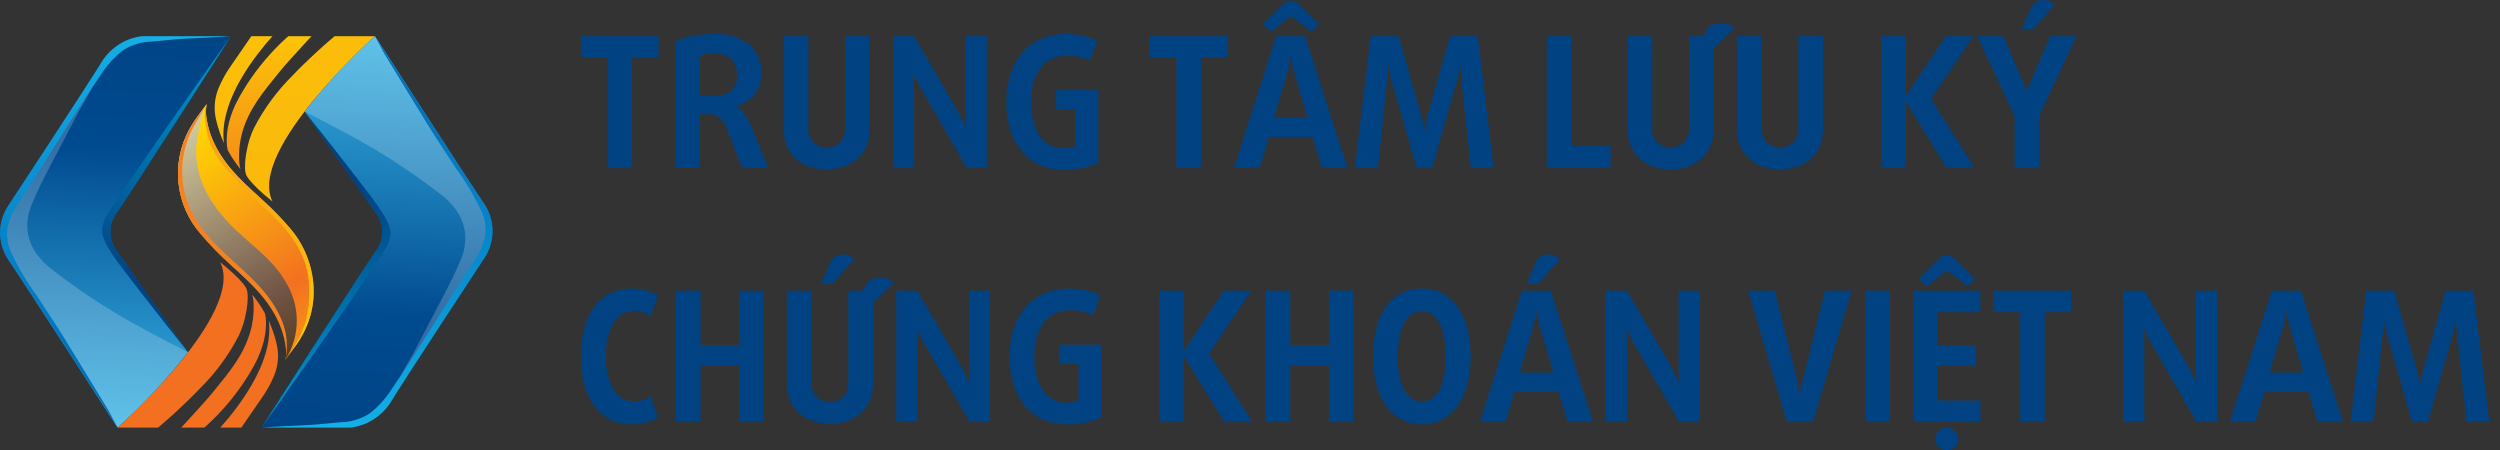 <svg width="222" height="40" viewBox="0 0 222 40" fill="none" xmlns="http://www.w3.org/2000/svg">
<rect x="0" y="0" width="222" height="40" fill="#333333" stroke="none"/>
<path d="M27.721 24.408C27.461 22.928 26.819 21.543 25.857 20.389C25.054 19.439 24.187 18.546 23.262 17.714C22.764 17.257 22.263 16.806 21.771 16.336C20.13 14.759 18.768 12.973 18.369 10.678C18.265 10.202 18.261 9.711 18.357 9.234L17.347 10.618C17.153 10.907 16.972 11.2 16.806 11.504C16.002 12.971 15.67 14.65 15.856 16.313C16.041 17.975 16.734 19.54 17.841 20.794C18.645 21.742 19.512 22.635 20.436 23.466C20.932 23.924 21.438 24.377 21.924 24.845C23.57 26.421 24.93 28.209 25.333 30.505C25.432 30.98 25.436 31.47 25.345 31.947L26.352 30.564C26.544 30.275 26.729 29.98 26.894 29.673C27.764 28.064 28.055 26.206 27.721 24.408Z" fill="url(#paint0_linear)"/>
<path style="mix-blend-mode:overlay" opacity="0.8" d="M25.34 24.992C24.061 22.797 21.995 21.58 20.303 19.787C18.447 17.819 17.218 15.533 17.453 12.771C17.608 11.662 17.846 10.567 18.165 9.494C17.875 9.895 17.347 10.618 17.347 10.618C17.153 10.907 16.972 11.2 16.806 11.504C16.002 12.971 15.67 14.65 15.856 16.313C16.041 17.975 16.734 19.54 17.841 20.794C18.645 21.742 19.512 22.635 20.436 23.466C20.932 23.924 21.438 24.377 21.924 24.845C23.57 26.421 24.93 28.209 25.333 30.505C25.432 30.98 25.436 31.47 25.345 31.947C26.004 30.907 26.354 29.701 26.353 28.469C26.352 27.238 26 26.032 25.34 24.992Z" fill="url(#paint1_linear)"/>
<path d="M18.342 11.539C18.724 13.98 20.56 15.543 22.221 17.227C22.853 17.869 24.019 18.916 24.638 19.573C26.369 21.412 27.448 23.173 27.46 25.794C27.48 26.744 27.367 27.692 27.126 28.61C26.78 29.637 26.291 30.609 25.672 31.498C25.967 31.094 26.352 30.563 26.352 30.563C26.544 30.275 26.729 29.98 26.894 29.673C27.763 28.064 28.055 26.206 27.72 24.408C27.461 22.928 26.818 21.543 25.857 20.389C25.053 19.439 24.186 18.546 23.261 17.714C22.764 17.257 22.263 16.806 21.771 16.336C20.13 14.759 18.768 12.973 18.369 10.678C18.265 10.202 18.261 9.711 18.357 9.234C18.024 9.846 18.241 10.905 18.342 11.539Z" fill="url(#paint2_linear)"/>
<path d="M25.393 31.7C25.556 30.735 25.475 29.745 25.158 28.819C23.794 24.94 19.952 23.194 17.72 19.995C16.958 18.934 16.461 17.706 16.269 16.413C16.078 15.121 16.199 13.801 16.621 12.565C16.83 11.939 16.948 11.614 18.357 9.234C18.061 9.641 17.347 10.618 17.347 10.618C17.153 10.907 16.972 11.2 16.806 11.504C16.002 12.971 15.67 14.65 15.856 16.313C16.041 17.975 16.734 19.54 17.841 20.794C18.645 21.742 19.512 22.635 20.436 23.466C20.932 23.924 21.438 24.377 21.924 24.845C23.57 26.421 24.93 28.209 25.333 30.505C25.404 30.899 25.425 31.301 25.393 31.7Z" fill="url(#paint3_linear)"/>
<path d="M21.497 11.819C22.092 9.676 23.355 8.19 24.736 6.484C25.473 5.572 26.287 4.729 27.067 3.857C27.279 3.62 27.479 3.409 27.661 3.213H25.615C25.558 3.259 25.5 3.307 25.43 3.364C24.053 4.617 22.849 6.046 21.848 7.615C21.505 8.151 21.191 8.704 20.908 9.274C20.82 9.486 20.716 9.698 20.639 9.916C20.555 10.128 20.483 10.345 20.421 10.565C20.388 10.673 20.354 10.781 20.329 10.89C20.303 10.998 20.282 11.107 20.258 11.215C20.175 11.629 20.132 12.051 20.131 12.473C20.138 12.676 20.138 12.783 20.157 12.973C20.176 13.097 20.197 13.214 20.221 13.33C20.543 13.929 20.922 14.495 21.354 15.02C21.308 14.843 21.276 14.663 21.255 14.481C21.183 13.587 21.265 12.686 21.497 11.819Z" fill="url(#paint4_linear)"/>
<path d="M19.859 12.485C19.825 12.043 19.834 11.598 19.888 11.157C19.903 11.04 19.918 10.925 19.933 10.81C19.952 10.693 19.983 10.577 20.003 10.46C20.048 10.224 20.118 9.994 20.181 9.761C20.244 9.526 20.335 9.302 20.414 9.064C20.51 8.842 20.591 8.608 20.696 8.386C20.893 7.938 21.114 7.502 21.359 7.078C21.598 6.656 21.854 6.257 22.108 5.872C22.622 5.11 23.154 4.436 23.622 3.869C23.828 3.629 24.019 3.41 24.198 3.213H22.32C21.746 4.047 21.172 4.881 20.597 5.715C20.102 6.393 19.692 7.13 19.376 7.908C19.032 8.791 18.971 9.758 19.198 10.678C19.363 11.381 19.597 12.067 19.895 12.725C19.881 12.643 19.87 12.569 19.859 12.485Z" fill="url(#paint5_linear)"/>
<path d="M22.551 11.372C23.454 9.625 24.629 8.033 26.032 6.655C26.689 5.957 27.433 5.254 27.993 4.733C28.552 4.212 29.032 3.794 29.369 3.507C29.517 3.382 29.629 3.284 29.716 3.213H33.298C33.298 3.213 21.924 13.326 24.198 17.896C22.101 16.219 21.859 15.528 21.859 15.528C21.79 15.328 21.756 15.118 21.758 14.906C21.754 14.415 21.801 13.926 21.899 13.445C22.022 12.728 22.241 12.03 22.551 11.372Z" fill="url(#paint6_linear)"/>
<path d="M33.298 3.213C33.298 3.213 41.411 15.755 42.997 18.094C43.477 18.794 43.737 19.622 43.744 20.471C43.75 21.32 43.504 22.152 43.035 22.86C43.035 22.86 35.532 34.275 34.667 35.735C34.277 36.332 33.761 36.837 33.156 37.214C32.551 37.592 31.871 37.833 31.163 37.921H23.244C23.244 37.921 31.69 24.709 33.316 22.37C33.686 21.92 33.907 21.367 33.95 20.786C33.992 20.205 33.854 19.625 33.553 19.127L27.049 9.899C28.936 7.495 31.027 5.258 33.298 3.213Z" fill="url(#paint7_linear)"/>
<path d="M33.298 22.417C31.672 24.758 23.227 37.971 23.227 37.971C23.227 37.971 34.17 22.61 34.462 21.67C34.759 20.735 35.106 20.287 32.833 17.302C30.565 14.318 27.048 9.898 27.048 9.898L33.532 19.175C33.834 19.673 33.973 20.253 33.931 20.834C33.889 21.414 33.668 21.968 33.298 22.417Z" fill="url(#paint8_linear)"/>
<path style="mix-blend-mode:overlay" d="M33.298 3.213C33.703 3.874 34.612 5.25 35.034 5.907C36.82 8.713 38.044 10.85 39.922 13.6C41.041 15.246 42.088 16.778 43.147 18.413C43.621 19.314 43.753 20.356 43.517 21.346C43.294 22.043 42.927 22.685 42.44 23.232C42.096 23.741 41.736 24.281 41.393 24.79C40.767 25.728 40.157 26.636 39.533 27.576C38.201 29.572 36.88 31.574 35.476 33.52C36.191 32.286 36.893 31.049 37.537 29.777C38.654 27.582 39.922 25.402 40.887 23.139C41.873 20.813 41.124 18.802 39.183 17.294C36.93 15.543 34.551 13.96 32.064 12.559C31.652 12.317 29.629 11.219 27.049 9.898C28.924 7.484 31.016 5.246 33.298 3.213" fill="url(#paint9_linear)"/>
<path d="M34.1 4.724C35.436 6.899 36.752 9.088 38.099 11.261C38.863 12.499 39.682 13.705 40.474 14.927C41.385 16.172 42.17 17.504 42.819 18.903C43.626 20.959 42.675 22.323 41.573 23.997C39.248 27.528 37.095 31.185 34.702 34.67C34.196 35.447 33.565 36.135 32.833 36.706C32.069 37.203 31.18 37.477 30.268 37.494C29.628 37.554 29.019 37.605 28.38 37.669C26.996 37.803 25.552 37.803 24.162 37.905C23.851 37.926 23.538 37.947 23.227 37.971H31.145C31.853 37.882 32.533 37.641 33.138 37.263C33.744 36.886 34.26 36.382 34.652 35.785C35.516 34.322 43.019 22.907 43.019 22.907C43.487 22.198 43.733 21.367 43.726 20.518C43.718 19.669 43.459 18.842 42.98 18.141C41.548 16.03 34.814 5.567 33.513 3.549L33.298 3.213L34.1 4.724Z" fill="url(#paint10_linear)"/>
<path d="M10.446 37.971C10.446 37.971 2.333 25.43 0.747 23.09C0.267 22.39 0.007 21.562 0 20.713C-0.006 19.864 0.241 19.032 0.709 18.325C0.709 18.325 8.213 6.91 9.077 5.449C9.467 4.852 9.983 4.347 10.588 3.97C11.193 3.592 11.873 3.351 12.581 3.263L20.5 3.263C20.5 3.263 12.054 16.475 10.428 18.814C10.058 19.264 9.837 19.817 9.794 20.398C9.752 20.979 9.89 21.559 10.191 22.057L16.695 31.286C14.808 33.689 12.717 35.926 10.446 37.971Z" fill="url(#paint11_linear)"/>
<path d="M10.445 18.766C12.071 16.426 20.516 3.213 20.516 3.213C20.516 3.213 9.573 18.574 9.281 19.513C8.984 20.448 8.637 20.897 10.91 23.882C13.178 26.865 16.695 31.285 16.695 31.285L10.211 22.009C9.909 21.51 9.77 20.931 9.812 20.35C9.854 19.769 10.075 19.216 10.445 18.766Z" fill="url(#paint12_linear)"/>
<path style="mix-blend-mode:overlay" d="M10.446 37.971C10.041 37.31 9.132 35.934 8.71 35.277C6.924 32.471 5.7 30.334 3.822 27.584C2.703 25.938 1.656 24.406 0.597 22.77C0.123 21.87 -0.009 20.828 0.227 19.838C0.45 19.141 0.817 18.499 1.304 17.952C1.649 17.443 2.008 16.903 2.351 16.394C2.978 15.456 3.587 14.548 4.211 13.608C5.543 11.612 6.864 9.61 8.268 7.664C7.553 8.898 6.851 10.134 6.207 11.407C5.091 13.601 3.822 15.782 2.858 18.045C1.871 20.37 2.62 22.382 4.561 23.89C6.814 25.641 9.194 27.224 11.68 28.624C12.092 28.867 14.115 29.965 16.695 31.286C14.82 33.7 12.728 35.937 10.446 37.971Z" fill="url(#paint13_linear)"/>
<path d="M9.643 36.46C8.307 34.285 6.991 32.096 5.645 29.923C4.88 28.685 4.061 27.479 3.269 26.258C2.359 25.012 1.573 23.68 0.924 22.281C0.117 20.225 1.069 18.862 2.17 17.187C4.496 13.656 6.649 9.999 9.042 6.514C9.547 5.737 10.179 5.049 10.91 4.478C11.674 3.981 12.563 3.708 13.475 3.69C14.115 3.63 14.724 3.579 15.363 3.516C16.747 3.381 18.191 3.381 19.581 3.28C19.892 3.258 20.205 3.237 20.516 3.213L12.598 3.213C11.89 3.302 11.21 3.544 10.605 3.921C9.999 4.298 9.483 4.802 9.091 5.399C8.227 6.862 0.724 18.277 0.724 18.277C0.256 18.986 0.01 19.817 0.018 20.666C0.025 21.515 0.284 22.342 0.764 23.043C2.195 25.154 8.929 35.617 10.23 37.635L10.445 37.971L9.643 36.46Z" fill="url(#paint14_linear)"/>
<path d="M22.255 29.361C21.663 31.504 20.398 32.99 19.016 34.697C18.279 35.61 17.467 36.452 16.687 37.324C16.473 37.56 16.277 37.772 16.092 37.971H18.139C18.197 37.923 18.254 37.875 18.321 37.816C19.699 36.565 20.904 35.135 21.904 33.565C22.249 33.032 22.563 32.479 22.845 31.909C22.933 31.693 23.036 31.482 23.114 31.265C23.194 31.05 23.275 30.835 23.334 30.615C23.364 30.506 23.398 30.4 23.425 30.292C23.45 30.183 23.472 30.073 23.494 29.968C23.579 29.554 23.622 29.132 23.622 28.709C23.615 28.507 23.615 28.398 23.596 28.208C23.577 28.086 23.557 27.97 23.537 27.85C23.212 27.252 22.831 26.686 22.398 26.161C22.444 26.338 22.478 26.517 22.499 26.698C22.571 27.593 22.488 28.494 22.255 29.361Z" fill="url(#paint15_linear)"/>
<path d="M23.893 28.697C23.929 29.139 23.919 29.585 23.863 30.025C23.851 30.14 23.835 30.255 23.819 30.373C23.799 30.488 23.774 30.605 23.75 30.72C23.706 30.955 23.638 31.187 23.571 31.422C23.51 31.654 23.417 31.881 23.34 32.119C23.247 32.342 23.164 32.573 23.058 32.795C22.86 33.242 22.638 33.679 22.393 34.102C22.156 34.524 21.898 34.926 21.644 35.308C21.175 36.002 20.669 36.67 20.13 37.311C19.924 37.553 19.737 37.772 19.556 37.971H21.431C22.007 37.136 22.581 36.302 23.154 35.467C23.65 34.789 24.06 34.052 24.376 33.274C24.72 32.391 24.783 31.423 24.556 30.503C24.39 29.8 24.156 29.115 23.858 28.457C23.87 28.537 23.884 28.612 23.893 28.697Z" fill="url(#paint16_linear)"/>
<path d="M21.202 29.809C20.3 31.558 19.124 33.151 17.72 34.528C17.063 35.223 16.321 35.928 15.761 36.45C15.2 36.969 14.724 37.389 14.385 37.676C14.239 37.801 14.123 37.896 14.037 37.971H10.455C10.455 37.971 21.831 27.852 19.556 23.287C21.654 24.962 21.895 25.654 21.895 25.654C21.964 25.855 21.998 26.065 21.997 26.276C22 26.766 21.952 27.255 21.854 27.735C21.731 28.453 21.512 29.151 21.202 29.809Z" fill="url(#paint17_linear)"/>
<path d="M56.131 5.113V14.878H53.953V5.113H51.581V3.208H58.485V5.113H56.131Z" fill="#004282"/>
<path d="M65.901 14.878L64.491 11.299C64.365 10.978 64.17 10.69 63.919 10.456C63.656 10.236 63.32 10.124 62.978 10.143H62.153V14.878H59.998V3.648C60.495 3.429 61.017 3.271 61.553 3.179C62.152 3.071 62.759 3.018 63.367 3.019C64.5 2.935 65.625 3.266 66.531 3.952C66.888 4.276 67.169 4.675 67.353 5.121C67.537 5.567 67.62 6.048 67.595 6.529C67.601 6.907 67.541 7.283 67.417 7.641C67.206 8.245 66.783 8.751 66.227 9.066C65.965 9.221 65.686 9.344 65.395 9.434V9.461C65.699 9.636 65.961 9.877 66.16 10.166C66.379 10.479 66.56 10.816 66.7 11.172L68.201 14.878H65.901ZM65.443 6.664C65.461 6.407 65.427 6.149 65.343 5.905C65.26 5.66 65.129 5.435 64.958 5.242C64.747 5.059 64.501 4.92 64.235 4.834C63.968 4.748 63.688 4.717 63.409 4.742C63.178 4.742 62.947 4.76 62.719 4.797C62.527 4.826 62.338 4.871 62.153 4.929V8.526H63.319C63.882 8.564 64.44 8.404 64.898 8.074C65.09 7.896 65.239 7.677 65.333 7.432C65.427 7.188 65.465 6.925 65.443 6.664Z" fill="#004282"/>
<path d="M76.951 12.968C76.767 13.398 76.493 13.784 76.146 14.099C75.79 14.409 75.377 14.647 74.929 14.797C73.94 15.119 72.874 15.119 71.885 14.797C71.442 14.646 71.034 14.408 70.683 14.099C70.335 13.784 70.059 13.399 69.873 12.968C69.675 12.481 69.577 11.958 69.587 11.432V3.208H71.777V11.45C71.766 11.673 71.802 11.896 71.885 12.104C71.967 12.312 72.092 12.5 72.253 12.655C72.572 12.938 72.984 13.095 73.41 13.095C73.837 13.095 74.249 12.938 74.568 12.655C74.73 12.501 74.857 12.313 74.94 12.105C75.022 11.897 75.059 11.674 75.047 11.45V3.208H77.243V11.432C77.252 11.959 77.152 12.481 76.951 12.968Z" fill="#004282"/>
<path d="M85.821 14.878L81.832 7.96C81.73 7.806 81.639 7.645 81.561 7.478C81.48 7.316 81.407 7.173 81.359 7.05C81.293 6.897 81.229 6.742 81.172 6.593H81.13C81.13 6.742 81.136 6.906 81.151 7.081C81.151 7.228 81.154 7.388 81.16 7.569C81.166 7.75 81.172 7.93 81.172 8.112V14.878H79.298V3.208H81.172L85.083 9.943C85.174 10.106 85.258 10.269 85.331 10.431C85.409 10.588 85.484 10.735 85.553 10.865C85.626 11.019 85.698 11.166 85.755 11.318H85.792C85.779 11.166 85.776 11.002 85.776 10.818C85.767 10.666 85.755 10.497 85.755 10.31V3.208H87.629V14.878H85.821Z" fill="#004282"/>
<path d="M96.275 14.888C95.677 15.021 95.067 15.085 94.455 15.078C93.727 15.086 93.005 14.943 92.336 14.656C91.715 14.38 91.165 13.964 90.73 13.441C90.273 12.879 89.928 12.235 89.715 11.542C89.47 10.734 89.351 9.893 89.362 9.048C89.349 8.198 89.476 7.352 89.739 6.544C89.97 5.847 90.334 5.202 90.812 4.645C91.268 4.12 91.838 3.706 92.478 3.435C93.166 3.15 93.905 3.009 94.65 3.019C95.195 3.016 95.738 3.074 96.269 3.194C96.681 3.278 97.076 3.432 97.438 3.648L96.76 5.42C96.497 5.268 96.213 5.155 95.917 5.085C95.523 4.989 95.119 4.942 94.714 4.947C94.291 4.941 93.871 5.026 93.481 5.194C93.095 5.36 92.753 5.616 92.484 5.941C92.18 6.318 91.95 6.75 91.807 7.213C91.631 7.804 91.549 8.418 91.563 9.034C91.548 9.646 91.623 10.257 91.785 10.847C91.909 11.308 92.112 11.745 92.385 12.137C92.612 12.459 92.913 12.722 93.262 12.905C93.583 13.068 93.938 13.154 94.298 13.155C94.544 13.157 94.79 13.142 95.034 13.108C95.192 13.094 95.346 13.049 95.486 12.974V9.726H93.78V8.003H97.532V14.444C97.135 14.649 96.712 14.799 96.275 14.888Z" fill="#004282"/>
<path d="M106.646 5.113V14.878H104.47V5.113H102.096V3.208H108.996V5.113H106.646Z" fill="#004282"/>
<path d="M117.377 14.878L116.557 12.154H112.682L111.865 14.878H109.59L113.329 3.208H115.897L119.648 14.878H117.377ZM116.463 2.814L114.652 1.413L112.833 2.823L112.124 2.163L113.875 0.405C113.968 0.297 114.083 0.21 114.213 0.151C114.344 0.093 114.485 0.063 114.628 0.066C114.768 0.065 114.907 0.095 115.035 0.153C115.162 0.212 115.275 0.298 115.366 0.405L117.114 2.163L116.463 2.814ZM114.942 6.495C114.891 6.333 114.845 6.17 114.807 6.007C114.768 5.854 114.738 5.7 114.716 5.544C114.686 5.38 114.656 5.227 114.635 5.079H114.605C114.584 5.228 114.553 5.38 114.527 5.544C114.502 5.688 114.475 5.839 114.436 6.007C114.398 6.172 114.352 6.335 114.298 6.495L113.126 10.479H116.115L114.942 6.495Z" fill="#004282"/>
<path d="M130.608 14.878L129.809 7.451C129.788 7.268 129.773 7.081 129.764 6.891C129.752 6.701 129.74 6.532 129.734 6.388C129.722 6.204 129.71 6.032 129.698 5.869H129.67C129.646 6.032 129.616 6.204 129.577 6.388C129.535 6.532 129.493 6.701 129.448 6.891C129.399 7.081 129.351 7.268 129.297 7.451L127.179 14.878H125.784L123.657 7.451C123.602 7.268 123.551 7.081 123.5 6.891C123.451 6.701 123.412 6.532 123.379 6.388C123.343 6.204 123.307 6.032 123.283 5.869H123.256C123.247 6.032 123.235 6.204 123.223 6.388C123.217 6.532 123.201 6.701 123.183 6.891C123.174 7.081 123.162 7.268 123.138 7.451L122.355 14.878H120.321L121.719 3.208H124.194L126.137 10.031C126.191 10.196 126.24 10.371 126.279 10.54C126.315 10.715 126.351 10.878 126.381 11.034C126.42 11.197 126.45 11.365 126.475 11.528H126.508C126.52 11.361 126.547 11.196 126.589 11.034C126.616 10.878 126.649 10.715 126.689 10.54C126.73 10.371 126.773 10.196 126.827 10.031L128.765 3.208H131.229L132.637 14.878H130.608Z" fill="#004282"/>
<path d="M137.352 14.878V3.208H139.545V12.974H143.026V14.878H137.352Z" fill="#004282"/>
<path d="M152.18 4.302V11.432C152.192 11.959 152.092 12.482 151.888 12.967C151.705 13.398 151.431 13.784 151.083 14.098C150.728 14.409 150.314 14.646 149.866 14.797C149.373 14.961 148.857 15.043 148.338 15.038C147.825 15.043 147.315 14.962 146.828 14.797C146.383 14.648 145.972 14.41 145.62 14.098C145.273 13.784 144.998 13.399 144.816 12.967C144.61 12.482 144.51 11.959 144.52 11.432V3.208H146.717V11.45C146.705 11.673 146.74 11.896 146.822 12.104C146.904 12.312 147.029 12.5 147.19 12.655C147.5 12.946 147.913 13.104 148.338 13.094C148.771 13.105 149.191 12.947 149.51 12.655C149.671 12.5 149.797 12.312 149.879 12.104C149.96 11.896 149.996 11.673 149.983 11.45V3.208H151.258L151.719 2.38C151.886 2.268 152.072 2.187 152.267 2.139C152.524 2.072 152.79 2.05 153.054 2.076C153.29 2.086 153.52 2.151 153.726 2.265C153.895 2.367 153.985 2.461 154 2.548L152.18 4.302Z" fill="#004282"/>
<path d="M161.603 12.968C161.419 13.399 161.143 13.785 160.795 14.099C160.44 14.411 160.026 14.648 159.577 14.797C159.087 14.962 158.573 15.043 158.056 15.038C157.541 15.043 157.028 14.962 156.54 14.797C156.095 14.648 155.685 14.411 155.335 14.099C154.986 13.785 154.709 13.399 154.524 12.968C154.323 12.481 154.223 11.959 154.232 11.432V3.208H156.432V11.45C156.419 11.673 156.455 11.896 156.536 12.104C156.617 12.311 156.742 12.499 156.902 12.655C157.214 12.947 157.628 13.105 158.056 13.095C158.486 13.106 158.904 12.948 159.219 12.655C159.381 12.501 159.508 12.313 159.591 12.105C159.674 11.897 159.71 11.674 159.698 11.45V3.208H161.892V11.432C161.901 11.959 161.803 12.481 161.603 12.968Z" fill="#004282"/>
<path d="M172.83 14.878L169.274 9.081H169.244V14.878H167.048V3.208H169.244V8.497H169.274L172.789 3.208H175.236L171.481 8.787L175.323 14.878L172.83 14.878Z" fill="#004282"/>
<path d="M181.071 10.298V14.878H178.895V10.298L175.571 3.208H177.922L179.953 8.015H179.986L182.047 3.208H184.4L181.071 10.298ZM179.507 2.608L180.444 0.494C180.563 0.326 180.724 0.192 180.91 0.106C181.097 0.021 181.303 -0.014 181.508 0.005C182.002 0.005 182.306 0.169 182.412 0.494L180.532 2.617L179.507 2.608Z" fill="#004282"/>
<path d="M57.433 37.499C56.976 37.625 56.503 37.686 56.029 37.68C55.432 37.681 54.842 37.554 54.299 37.306C53.745 37.048 53.259 36.664 52.88 36.184C52.447 35.625 52.123 34.988 51.925 34.308C51.681 33.444 51.566 32.548 51.581 31.651C51.566 30.754 51.681 29.859 51.925 28.996C52.12 28.312 52.444 27.671 52.88 27.109C53.257 26.628 53.744 26.245 54.299 25.991C54.843 25.745 55.433 25.619 56.029 25.621C56.495 25.619 56.959 25.678 57.409 25.796C57.778 25.887 58.129 26.041 58.446 26.251L57.765 28.068C57.58 27.925 57.37 27.817 57.147 27.748C56.87 27.65 56.579 27.601 56.285 27.604C55.928 27.606 55.576 27.701 55.266 27.879C54.956 28.058 54.697 28.314 54.516 28.623C53.993 29.537 53.752 30.585 53.823 31.636C53.752 32.684 53.993 33.731 54.516 34.642C54.7 34.947 54.959 35.2 55.269 35.377C55.579 35.553 55.929 35.647 56.286 35.649C56.579 35.651 56.87 35.604 57.147 35.509C57.371 35.442 57.58 35.334 57.765 35.19L58.446 37.046C58.137 37.255 57.795 37.408 57.433 37.499Z" fill="#004282"/>
<path d="M65.636 37.48V32.501H62.207V37.48H60.01V25.811H62.207V30.634H65.636V25.811H67.808V37.48H65.636Z" fill="#004282"/>
<path d="M77.53 26.905V34.035C77.54 34.561 77.442 35.084 77.241 35.57C77.055 36 76.78 36.386 76.433 36.701C76.077 37.011 75.664 37.248 75.216 37.4C74.723 37.564 74.206 37.645 73.685 37.641C73.173 37.645 72.664 37.564 72.179 37.4C71.733 37.249 71.322 37.012 70.968 36.701C70.62 36.388 70.344 36.002 70.161 35.57C69.96 35.083 69.862 34.561 69.872 34.035V25.811H72.065V34.052C72.054 34.275 72.09 34.498 72.172 34.706C72.254 34.914 72.379 35.102 72.54 35.257C72.85 35.548 73.26 35.706 73.685 35.697C74.119 35.71 74.541 35.552 74.86 35.257C75.021 35.102 75.146 34.914 75.227 34.706C75.308 34.498 75.343 34.275 75.33 34.052V25.811H76.608L77.072 24.983C77.239 24.87 77.425 24.789 77.62 24.741C77.875 24.674 78.141 24.653 78.403 24.678C78.638 24.689 78.867 24.754 79.072 24.868C79.247 24.97 79.338 25.064 79.35 25.15L77.53 26.905ZM72.896 25.211L73.824 23.096C73.943 22.928 74.105 22.795 74.292 22.709C74.479 22.623 74.686 22.588 74.891 22.608C75.391 22.608 75.686 22.771 75.788 23.096L73.908 25.219L72.896 25.211Z" fill="#004282"/>
<path d="M86.112 37.48L82.117 30.563C82.017 30.407 81.926 30.246 81.846 30.08C81.767 29.918 81.695 29.776 81.647 29.652C81.58 29.499 81.52 29.345 81.46 29.195H81.412C81.412 29.345 81.429 29.508 81.442 29.683V30.171C81.46 30.352 81.46 30.533 81.46 30.714V37.48H79.586V25.811H81.46L85.365 32.545C85.455 32.708 85.546 32.871 85.624 33.033C85.702 33.19 85.775 33.337 85.841 33.467C85.913 33.621 85.986 33.768 86.04 33.92H86.076C86.064 33.768 86.064 33.603 86.064 33.42C86.052 33.268 86.04 33.099 86.04 32.912V25.811H87.92V37.48H86.112Z" fill="#004282"/>
<path d="M96.562 37.491C95.965 37.624 95.354 37.688 94.742 37.681C94.014 37.688 93.291 37.544 92.621 37.258C92 36.985 91.453 36.569 91.024 36.044C90.562 35.485 90.216 34.839 90.005 34.145C89.76 33.337 89.64 32.496 89.65 31.651C89.638 30.801 89.766 29.955 90.03 29.146C90.256 28.448 90.621 27.802 91.103 27.248C91.558 26.724 92.127 26.31 92.766 26.037C93.455 25.752 94.195 25.61 94.941 25.621C95.484 25.619 96.026 25.677 96.556 25.796C96.969 25.881 97.364 26.034 97.725 26.251L97.05 28.023C96.785 27.871 96.498 27.758 96.201 27.687C95.808 27.591 95.405 27.544 95.001 27.549C94.578 27.544 94.159 27.628 93.772 27.796C93.384 27.963 93.041 28.219 92.772 28.543C92.467 28.92 92.237 29.352 92.097 29.816C91.919 30.406 91.835 31.02 91.85 31.637C91.838 32.248 91.912 32.859 92.072 33.45C92.197 33.91 92.399 34.347 92.669 34.74C92.899 35.06 93.2 35.323 93.549 35.508C93.87 35.67 94.225 35.756 94.586 35.758C94.83 35.76 95.073 35.745 95.315 35.711C95.475 35.696 95.63 35.651 95.772 35.577V32.329H94.067V30.605H97.822V37.047C97.424 37.252 97.001 37.401 96.562 37.491Z" fill="#004282"/>
<path d="M108.724 37.48L105.169 31.683H105.132V37.48H102.938V25.811H105.132V31.099H105.169L108.676 25.811H111.123L107.368 31.389L111.207 37.48H108.724Z" fill="#004282"/>
<path d="M118.004 37.48V32.501H114.575V37.48H112.382V25.811H114.575V30.634H118.004V25.811H120.186V37.48H118.004Z" fill="#004282"/>
<path d="M130.594 31.651C130.598 32.45 130.509 33.246 130.329 34.024C130.172 34.703 129.897 35.349 129.515 35.932C129.173 36.459 128.71 36.897 128.166 37.21C127.582 37.533 126.922 37.696 126.254 37.68C125.589 37.697 124.932 37.534 124.351 37.21C123.804 36.897 123.339 36.459 122.995 35.932C122.615 35.349 122.341 34.703 122.187 34.024C121.834 32.458 121.834 30.833 122.187 29.267C122.341 28.587 122.615 27.941 122.995 27.357C123.339 26.831 123.804 26.394 124.351 26.084C124.933 25.764 125.59 25.604 126.254 25.621C126.921 25.605 127.58 25.765 128.165 26.085C128.71 26.395 129.173 26.832 129.515 27.357C129.896 27.941 130.172 28.588 130.329 29.267C130.509 30.049 130.598 30.849 130.594 31.651ZM128.4 31.651C128.405 31.1 128.357 30.55 128.256 30.008C128.186 29.568 128.052 29.141 127.858 28.74C127.707 28.416 127.477 28.135 127.189 27.923C126.914 27.735 126.588 27.634 126.255 27.634C125.921 27.634 125.596 27.735 125.32 27.923C125.035 28.136 124.807 28.417 124.658 28.74C124.456 29.139 124.318 29.567 124.248 30.008C124.071 31.095 124.071 32.203 124.248 33.289C124.318 33.731 124.456 34.159 124.658 34.558C124.808 34.88 125.035 35.16 125.32 35.371C125.595 35.562 125.921 35.664 126.255 35.664C126.589 35.664 126.915 35.562 127.189 35.371C127.476 35.16 127.706 34.881 127.858 34.558C128.052 34.157 128.186 33.729 128.256 33.289C128.357 32.749 128.405 32.2 128.4 31.651H128.4Z" fill="#004282"/>
<path d="M139.2 37.481L138.375 34.757H134.505L133.686 37.481H131.414L135.15 25.811H137.718L141.473 37.481H139.2ZM136.766 29.098C136.717 28.936 136.669 28.773 136.627 28.61C136.588 28.457 136.557 28.303 136.536 28.147C136.507 27.983 136.476 27.83 136.459 27.682H136.428C136.404 27.831 136.38 27.983 136.344 28.147C136.324 28.303 136.293 28.457 136.254 28.61C136.218 28.775 136.174 28.938 136.121 29.098L134.946 33.082H137.941L136.766 29.098ZM135.555 25.211L136.483 23.096C136.602 22.929 136.763 22.795 136.95 22.71C137.138 22.624 137.344 22.589 137.549 22.608C138.05 22.608 138.351 22.771 138.453 23.096L136.567 25.22L135.555 25.211Z" fill="#004282"/>
<path d="M149.119 37.48L145.13 30.563C145.03 30.407 144.94 30.246 144.859 30.08C144.78 29.918 144.714 29.776 144.66 29.652C144.6 29.499 144.533 29.345 144.473 29.195H144.431C144.431 29.358 144.439 29.521 144.455 29.683C144.455 29.83 144.455 29.991 144.461 30.171C144.467 30.352 144.473 30.533 144.473 30.714V37.48H142.599V25.811H144.473L148.384 32.545C148.469 32.708 148.553 32.871 148.638 33.033C148.71 33.19 148.788 33.337 148.855 33.467C148.927 33.621 148.993 33.768 149.059 33.92H149.089C149.078 33.768 149.072 33.603 149.072 33.42C149.065 33.268 149.059 33.099 149.059 32.912V25.811H150.934V37.48H149.119Z" fill="#004282"/>
<path d="M160.998 37.481H158.689L155.242 25.811H157.599L159.503 33.404C159.545 33.588 159.587 33.778 159.623 33.978C159.66 34.173 159.69 34.354 159.726 34.516C159.768 34.709 159.798 34.903 159.822 35.084H159.859C159.867 34.892 159.894 34.702 159.937 34.516C159.961 34.354 159.991 34.173 160.028 33.978C160.075 33.778 160.124 33.588 160.178 33.404L162.058 25.811H164.426L160.998 37.481Z" fill="#004282"/>
<path d="M165.645 37.48V25.811H167.838V37.48H165.645Z" fill="#004282"/>
<path d="M169.894 37.481V25.811H175.86V27.715H172.033V30.634H175.486V32.501H172.033V35.576H175.86V37.481H169.894ZM174.721 25.417L172.907 24.015L171.087 25.425L170.382 24.765L172.13 23.008C172.223 22.9 172.339 22.814 172.469 22.755C172.599 22.696 172.74 22.667 172.882 22.668C173.024 22.669 173.163 22.7 173.292 22.759C173.421 22.817 173.536 22.902 173.63 23.008L175.372 24.765L174.721 25.417ZM173.913 38.988C173.914 39.121 173.888 39.253 173.836 39.376C173.784 39.498 173.708 39.609 173.612 39.701C173.415 39.893 173.151 40 172.877 40C172.602 40 172.338 39.893 172.141 39.701C172.043 39.61 171.965 39.5 171.912 39.377C171.859 39.254 171.833 39.122 171.834 38.988C171.832 38.854 171.858 38.722 171.911 38.599C171.964 38.476 172.042 38.366 172.141 38.276C172.341 38.091 172.604 37.988 172.877 37.988C173.149 37.988 173.412 38.091 173.612 38.276C173.709 38.367 173.786 38.478 173.837 38.6C173.889 38.723 173.915 38.855 173.913 38.988V38.988Z" fill="#004282"/>
<path d="M181.573 27.715V37.48H179.398V27.715H177.023V25.811H183.93V27.715H181.573Z" fill="#004282"/>
<path d="M195.059 37.48L191.07 30.562C190.972 30.407 190.883 30.246 190.805 30.08C190.72 29.918 190.654 29.776 190.6 29.652C190.533 29.499 190.473 29.345 190.413 29.195H190.371C190.371 29.345 190.383 29.508 190.395 29.683C190.395 29.83 190.395 29.99 190.407 30.171C190.407 30.352 190.413 30.532 190.413 30.714V37.48H188.539V25.811H190.413L194.325 32.545C194.414 32.708 194.493 32.871 194.578 33.033C194.656 33.19 194.728 33.337 194.794 33.467C194.867 33.621 194.939 33.768 195 33.92H195.029C195.023 33.768 195.017 33.603 195.017 33.42C195.006 33.268 195 33.099 195 32.912V25.811H196.88V37.48H195.059Z" fill="#004282"/>
<path d="M205.787 37.481L204.973 34.757H201.104L200.279 37.481H198.007L201.743 25.811H204.311L208.071 37.481H205.787ZM203.364 29.098C203.31 28.936 203.262 28.773 203.219 28.61C203.183 28.442 203.153 28.291 203.135 28.146C203.099 27.983 203.075 27.83 203.057 27.682H203.021C202.996 27.83 202.972 27.983 202.943 28.146C202.924 28.291 202.888 28.442 202.852 28.61C202.815 28.775 202.768 28.938 202.713 29.098L201.539 33.082H204.528L203.364 29.098Z" fill="#004282"/>
<path d="M219.028 37.481L218.226 30.054C218.208 29.87 218.19 29.683 218.178 29.494C218.172 29.304 218.16 29.135 218.148 28.991C218.136 28.807 218.13 28.635 218.117 28.471H218.087C218.064 28.634 218.034 28.806 217.991 28.991C217.955 29.135 217.913 29.304 217.87 29.494C217.817 29.683 217.768 29.87 217.72 30.054L215.599 37.481H214.194L212.073 30.054C212.018 29.87 211.964 29.683 211.916 29.494C211.868 29.304 211.826 29.135 211.801 28.991C211.757 28.82 211.725 28.646 211.705 28.471H211.669C211.663 28.634 211.651 28.806 211.645 28.991C211.627 29.135 211.621 29.304 211.603 29.494C211.59 29.683 211.573 29.87 211.548 30.054L210.765 37.481H208.734L210.132 25.811H212.609L214.549 32.633C214.609 32.8 214.658 32.969 214.694 33.142C214.73 33.317 214.767 33.48 214.796 33.636C214.839 33.799 214.869 33.964 214.887 34.131H214.924C214.934 33.963 214.962 33.798 215.007 33.636C215.027 33.469 215.059 33.304 215.104 33.142C215.146 32.973 215.194 32.798 215.243 32.633L217.183 25.811H219.642L221.052 37.481H219.028Z" fill="#004282"/>
<defs>
<linearGradient id="paint0_linear" x1="14.959" y1="9.553" x2="33.445" y2="39.191" gradientUnits="userSpaceOnUse">
<stop offset="0.038" stop-color="#FFDD00"/>
<stop offset="0.184" stop-color="#FCC208"/>
<stop offset="0.496" stop-color="#F47C1D"/>
<stop offset="0.545" stop-color="#F37021"/>
<stop offset="1" stop-color="#FFDD00"/>
</linearGradient>
<linearGradient id="paint1_linear" x1="30.26" y1="36.016" x2="11.45" y2="4.172" gradientUnits="userSpaceOnUse">
<stop offset="0.13" stop-color="#231F20"/>
<stop offset="0.735" stop-color="#BFBEBE"/>
<stop offset="1" stop-color="white"/>
</linearGradient>
<linearGradient id="paint2_linear" x1="18.573" y1="42.977" x2="26.373" y2="-0.465" gradientUnits="userSpaceOnUse">
<stop offset="0.038" stop-color="#FFDD00"/>
<stop offset="0.363" stop-color="#FCC20A"/>
<stop offset="1" stop-color="#F58220"/>
</linearGradient>
<linearGradient id="paint3_linear" x1="369.127" y1="1022.19" x2="-168.159" y2="563.603" gradientUnits="userSpaceOnUse">
<stop offset="0.038" stop-color="#FFDD00"/>
<stop offset="0.363" stop-color="#FCC20A"/>
<stop offset="1" stop-color="#F58220"/>
</linearGradient>
<linearGradient id="paint4_linear" x1="26.14" y1="-4.937" x2="21.322" y2="21.894" gradientUnits="userSpaceOnUse">
<stop offset="0.038" stop-color="#FFDD00"/>
<stop offset="0.315" stop-color="#FCC208"/>
<stop offset="0.907" stop-color="#F47C1D"/>
<stop offset="1" stop-color="#F37021"/>
</linearGradient>
<linearGradient id="paint5_linear" x1="178.059" y1="-37.344" x2="94.785" y2="213.007" gradientUnits="userSpaceOnUse">
<stop offset="0.038" stop-color="#FFDD00"/>
<stop offset="0.315" stop-color="#FCC208"/>
<stop offset="0.907" stop-color="#F47C1D"/>
<stop offset="1" stop-color="#F37021"/>
</linearGradient>
<linearGradient id="paint6_linear" x1="487.579" y1="-138.102" x2="339.721" y2="509.157" gradientUnits="userSpaceOnUse">
<stop offset="0.038" stop-color="#FFDD00"/>
<stop offset="0.315" stop-color="#FCC208"/>
<stop offset="0.907" stop-color="#F47C1D"/>
<stop offset="1" stop-color="#F37021"/>
</linearGradient>
<linearGradient id="paint7_linear" x1="33.003" y1="42.44" x2="34.679" y2="-2.121" gradientUnits="userSpaceOnUse">
<stop stop-color="#004282"/>
<stop offset="0.321" stop-color="#004A8F"/>
<stop offset="0.645" stop-color="#2188C1"/>
<stop offset="1" stop-color="#44C8F5"/>
</linearGradient>
<linearGradient id="paint8_linear" x1="32.157" y1="7.678" x2="23.364" y2="60.031" gradientUnits="userSpaceOnUse">
<stop offset="0.16" stop-color="#004282"/>
<stop offset="0.338" stop-color="#006AA6"/>
<stop offset="0.533" stop-color="#008FC7"/>
<stop offset="0.715" stop-color="#00AADF"/>
<stop offset="0.876" stop-color="#00BAEE"/>
<stop offset="1" stop-color="#00C0F3"/>
</linearGradient>
<linearGradient id="paint9_linear" x1="101.596" y1="236.227" x2="95.969" y2="217.42" gradientUnits="userSpaceOnUse">
<stop stop-color="#231F20"/>
<stop offset="0.646" stop-color="#BFBEBE"/>
<stop offset="0.865" stop-color="white" stop-opacity="0.5"/>
<stop offset="1" stop-color="white" stop-opacity="0.2"/>
</linearGradient>
<linearGradient id="paint10_linear" x1="39.077" y1="4.405" x2="31.426" y2="38.687" gradientUnits="userSpaceOnUse">
<stop offset="0.16" stop-color="#0072BC"/>
<stop offset="1" stop-color="#14B1E7"/>
</linearGradient>
<linearGradient id="paint11_linear" x1="10.741" y1="-1.255" x2="9.065" y2="43.305" gradientUnits="userSpaceOnUse">
<stop stop-color="#004282"/>
<stop offset="0.321" stop-color="#004A8F"/>
<stop offset="0.645" stop-color="#2188C1"/>
<stop offset="1" stop-color="#44C8F5"/>
</linearGradient>
<linearGradient id="paint12_linear" x1="11.586" y1="33.506" x2="20.379" y2="-18.847" gradientUnits="userSpaceOnUse">
<stop offset="0.16" stop-color="#004282"/>
<stop offset="0.338" stop-color="#006AA6"/>
<stop offset="0.533" stop-color="#008FC7"/>
<stop offset="0.715" stop-color="#00AADF"/>
<stop offset="0.876" stop-color="#00BAEE"/>
<stop offset="1" stop-color="#00C0F3"/>
</linearGradient>
<linearGradient id="paint13_linear" x1="-57.852" y1="-195.044" x2="-52.224" y2="-176.236" gradientUnits="userSpaceOnUse">
<stop stop-color="#231F20"/>
<stop offset="0.646" stop-color="#BFBEBE"/>
<stop offset="0.865" stop-color="white" stop-opacity="0.5"/>
<stop offset="1" stop-color="white" stop-opacity="0.2"/>
</linearGradient>
<linearGradient id="paint14_linear" x1="4.666" y1="36.779" x2="12.318" y2="2.497" gradientUnits="userSpaceOnUse">
<stop offset="0.16" stop-color="#0072BC"/>
<stop offset="1" stop-color="#14B1E7"/>
</linearGradient>
<linearGradient id="paint15_linear" x1="-45377.7" y1="43743.6" x2="-45264.4" y2="43341.1" gradientUnits="userSpaceOnUse">
<stop offset="0.038" stop-color="#FFDD00"/>
<stop offset="0.315" stop-color="#FCC208"/>
<stop offset="0.907" stop-color="#F47C1D"/>
<stop offset="1" stop-color="#F37021"/>
</linearGradient>
<linearGradient id="paint16_linear" x1="-29319.9" y1="34639.1" x2="-29236.6" y2="34388.7" gradientUnits="userSpaceOnUse">
<stop offset="0.038" stop-color="#FFDD00"/>
<stop offset="0.315" stop-color="#FCC208"/>
<stop offset="0.907" stop-color="#F47C1D"/>
<stop offset="1" stop-color="#F37021"/>
</linearGradient>
<linearGradient id="paint17_linear" x1="-72302.4" y1="55159.1" x2="-72154.5" y2="54511.8" gradientUnits="userSpaceOnUse">
<stop offset="0.038" stop-color="#FFDD00"/>
<stop offset="0.315" stop-color="#FCC208"/>
<stop offset="0.907" stop-color="#F47C1D"/>
<stop offset="1" stop-color="#F37021"/>
</linearGradient>
</defs>
</svg>
